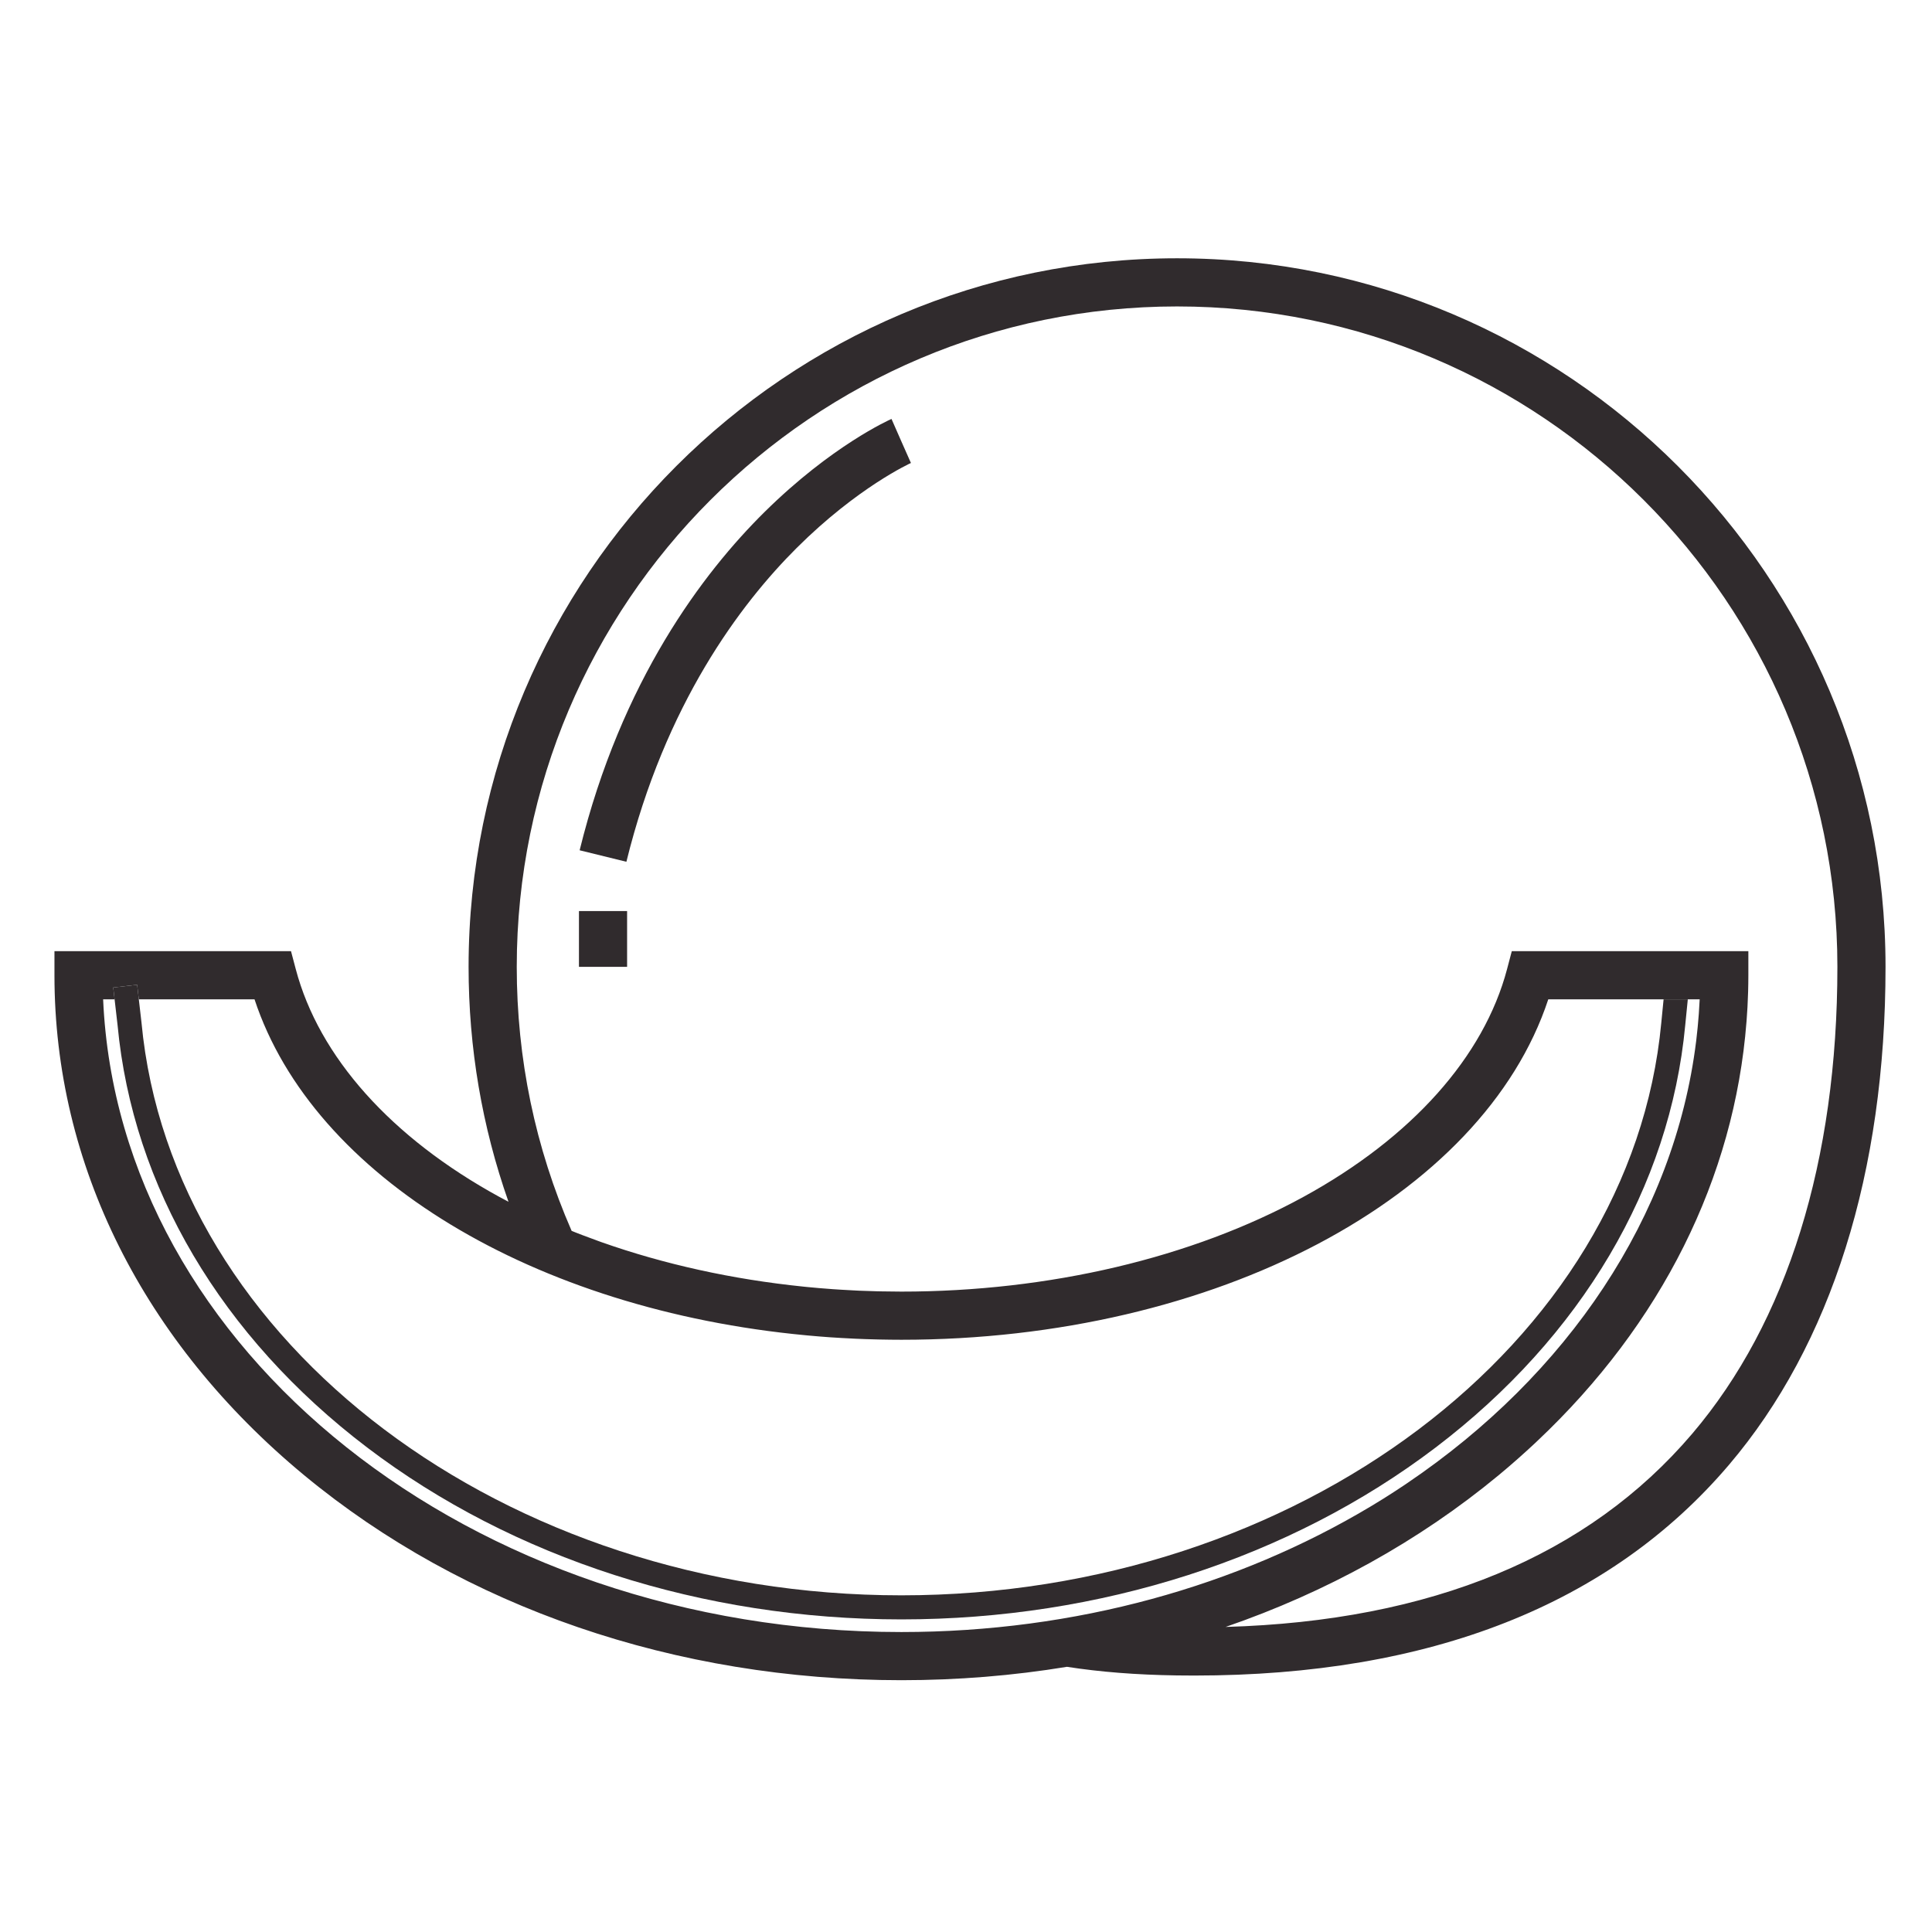 <svg xmlns="http://www.w3.org/2000/svg" xmlns:xlink="http://www.w3.org/1999/xlink" width="375" zoomAndPan="magnify" viewBox="0 0 375 375" height="375" preserveAspectRatio="xMidYMid meet" version="1.0"><defs><clipPath id="id1"><path d="M 10.496 50.102 L 365.996 50.102 L 365.996 326.102 L 10.496 326.102 Z M 10.496 50.102 " clip-rule="nonzero"/></clipPath></defs><rect x="-37.5" width="450" fill="rgb(100%, 100%, 100%)" y="-37.5" height="450" fill-opacity="1"/><rect x="-37.5" width="450" fill="rgb(100%, 100%, 100%)" y="-37.5" height="450" fill-opacity="1"/><path fill="rgb(18.819%, 16.859%, 17.65%)" d="M 71.258 280.953 C 99.574 302.473 136.402 314.324 174.961 314.324 C 213.52 314.324 250.348 302.473 278.664 280.953 C 306.957 259.449 324.16 230.332 327.102 198.988 L 327.602 193.969 L 322.902 193.969 L 322.453 198.539 C 316.605 260.844 251.82 309.652 174.961 309.652 C 98.102 309.652 33.316 260.844 27.465 198.492 L 26.945 193.969 L 26.621 191.145 L 21.977 191.68 L 22.242 193.969 L 22.82 198.977 C 25.762 230.332 42.961 259.449 71.258 280.953 " fill-opacity="1" fill-rule="nonzero"/><g clip-path="url(#id1)"><path fill="rgb(18.819%, 16.859%, 17.65%)" d="M 328.461 278.281 C 308.242 302.039 277.797 314.641 237.887 315.789 C 257.449 309.051 275.43 299.129 290.879 286.344 C 292.137 285.305 293.363 284.246 294.574 283.18 C 294.762 283.012 294.949 282.844 295.137 282.676 C 296.094 281.828 297.031 280.969 297.961 280.102 C 298.086 279.98 298.215 279.863 298.34 279.742 C 322.477 257 336.641 228.633 338.992 198.328 C 339 198.227 339.008 198.125 339.016 198.027 C 339.078 197.18 339.141 196.332 339.184 195.484 C 339.207 195.062 339.219 194.633 339.238 194.207 C 339.266 193.625 339.293 193.047 339.309 192.461 C 339.336 191.406 339.355 190.352 339.355 189.297 L 339.355 184.621 L 293.438 184.621 L 292.52 188.102 C 288.02 205.129 273.992 220.824 253.02 232.301 C 231.34 244.168 203.617 250.699 174.961 250.699 C 173.711 250.699 172.461 250.684 171.215 250.656 C 170.898 250.652 170.578 250.645 170.262 250.637 C 169.098 250.609 167.938 250.57 166.777 250.523 C 166.383 250.504 165.988 250.48 165.59 250.461 C 164.816 250.422 164.039 250.379 163.27 250.332 C 162.73 250.297 162.188 250.266 161.652 250.227 C 160.734 250.164 159.816 250.09 158.902 250.012 C 158.141 249.945 157.379 249.875 156.621 249.801 C 156.391 249.777 156.156 249.754 155.926 249.73 C 142.156 248.32 128.891 245.395 116.734 241.098 C 116.559 241.035 116.383 240.969 116.203 240.906 C 115.129 240.52 114.062 240.125 113.004 239.719 C 112.57 239.551 112.141 239.387 111.707 239.215 C 111.457 239.113 111.207 239.012 110.953 238.91 C 103.883 222.73 100.301 205.5 100.301 187.664 C 100.301 116.984 157.797 59.48 228.469 59.48 C 299.141 59.48 356.637 116.984 356.637 187.664 C 356.637 225.289 346.895 256.617 328.461 278.281 Z M 174.961 316.777 C 91.371 316.777 23.02 262.105 20.016 193.969 L 22.242 193.969 L 21.977 191.68 L 26.621 191.145 L 26.945 193.969 L 49.402 193.969 C 60.805 228.496 103.777 254.238 156.445 259.18 C 156.57 259.191 156.691 259.203 156.816 259.215 C 158.258 259.348 159.703 259.469 161.16 259.57 L 161.184 259.57 C 162.582 259.664 163.992 259.746 165.402 259.812 C 165.578 259.82 165.754 259.832 165.93 259.84 C 167.285 259.902 168.645 259.949 170.012 259.98 C 170.273 259.988 170.535 259.992 170.801 260 C 172.18 260.027 173.566 260.047 174.961 260.047 C 235.848 260.047 287.809 232.469 300.52 193.969 L 329.906 193.969 C 329.891 194.297 329.863 194.621 329.848 194.953 C 329.812 195.566 329.781 196.176 329.738 196.789 C 329.688 197.477 329.629 198.16 329.566 198.844 C 329.547 199.078 329.523 199.316 329.5 199.555 C 329.422 200.371 329.332 201.184 329.234 201.996 L 329.211 202.176 C 324.988 236.188 304.238 266.836 273.16 287.863 C 273.012 287.969 272.855 288.07 272.707 288.172 C 272.109 288.574 271.512 288.969 270.91 289.359 C 270.492 289.629 270.07 289.898 269.652 290.168 C 269.254 290.422 268.855 290.672 268.457 290.926 C 267.688 291.402 266.914 291.879 266.133 292.348 C 266.047 292.398 265.961 292.453 265.875 292.5 C 240.32 307.766 208.895 316.777 174.961 316.777 Z M 228.469 50.133 C 152.641 50.133 90.953 111.828 90.953 187.664 C 90.953 203.387 93.562 218.672 98.699 233.262 C 98.098 232.945 97.496 232.625 96.898 232.301 C 75.93 220.824 61.902 205.129 57.406 188.102 L 56.484 184.621 L 10.57 184.621 L 10.57 189.297 C 10.57 226.016 27.785 260.48 59.043 286.344 C 90.047 312 131.215 326.125 174.961 326.125 C 185.871 326.125 196.621 325.246 207.09 323.527 C 213.551 324.531 220.527 325.082 228.398 325.199 C 229.539 325.215 230.68 325.223 231.801 325.223 L 231.812 325.223 C 277.578 325.223 312.492 311.469 335.578 284.34 C 355.469 260.965 365.98 227.535 365.98 187.664 C 365.98 111.828 304.293 50.133 228.469 50.133 " fill-opacity="1" fill-rule="nonzero"/></g><path fill="rgb(18.819%, 16.859%, 17.65%)" d="M 173.039 81.316 C 172.57 81.523 161.434 86.504 148.398 99.379 C 136.504 111.137 120.621 132.066 112.508 165.039 L 121.582 167.27 C 129.121 136.645 143.715 117.242 154.633 106.359 C 166.488 94.547 176.711 89.91 176.812 89.867 L 174.918 85.594 L 173.039 81.316 " fill-opacity="1" fill-rule="nonzero"/><path fill="rgb(18.819%, 16.859%, 17.65%)" d="M 112.375 187.664 L 121.719 187.664 L 121.719 176.836 L 112.375 176.836 L 112.375 187.664 " fill-opacity="1" fill-rule="nonzero"/></svg>